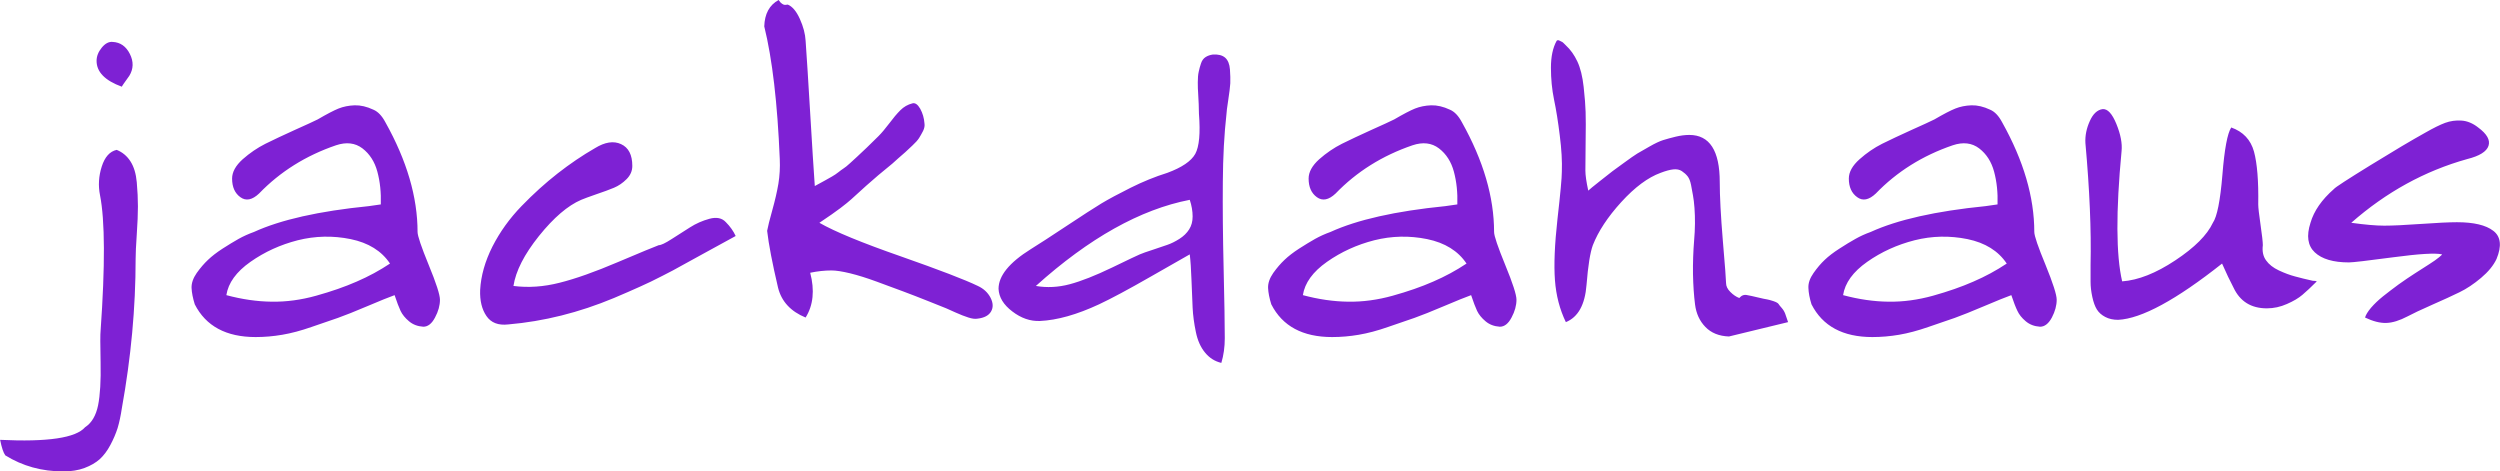 <svg width="395.52" viewBox="-5.1 -31.85 217.672 41.05" height="74.583" data-palette-color="#7e21d4">
    <path d="M3.3-26.55Q3.3-27.15 3.75-27.7 4.2-28.25 4.7-28.2L4.7-28.2Q5.7-28.15 6.2-27.15 6.7-26.15 6.15-25.25L6.15-25.25Q5.5-24.35 5.5-24.3L5.5-24.3Q3.3-25.1 3.3-26.55L3.3-26.55ZM-5.1 6.45Q1.1 6.75 2.3 5.35L2.3 5.35Q3.15 4.8 3.43 3.45 3.7 2.1 3.65-0.28 3.6-2.65 3.65-3.05L3.65-3.05Q4.25-11.55 3.6-14.85L3.6-14.85Q3.35-16.1 3.75-17.35 4.15-18.6 5.05-18.8L5.05-18.8Q5.8-18.5 6.25-17.8 6.7-17.1 6.8-15.98 6.9-14.85 6.9-13.88 6.9-12.9 6.8-11.45 6.7-10 6.7-9.3L6.7-9.3Q6.7-2.95 5.5 3.7L5.5 3.7Q5.35 4.7 5.13 5.43 4.9 6.15 4.5 6.9 4.1 7.65 3.58 8.13 3.05 8.6 2.25 8.9 1.45 9.2 0.4 9.2L0.4 9.2Q-2.4 9.2-4.65 7.8L-4.65 7.8Q-4.9 7.45-5.1 6.45L-5.1 6.45ZM28.05-14.05Q28.1-15.6 27.75-16.9 27.4-18.2 26.45-18.93 25.5-19.65 24.15-19.2L24.15-19.2Q20.2-17.85 17.45-15L17.45-15Q16.55-14.15 15.82-14.68 15.1-15.2 15.1-16.3L15.1-16.3Q15.1-17.15 16.02-17.98 16.95-18.8 18-19.33 19.05-19.85 20.55-20.53 22.05-21.2 22.55-21.45L22.55-21.45Q23.75-22.15 24.37-22.4 25-22.65 25.77-22.68 26.55-22.7 27.4-22.3L27.4-22.3Q28-22.05 28.45-21.2L28.45-21.2Q31.25-16.2 31.25-11.65L31.25-11.65Q31.25-11.15 32.22-8.78 33.2-6.4 33.2-5.75L33.2-5.75Q33.2-5 32.77-4.2 32.35-3.4 31.75-3.4L31.75-3.4Q31-3.45 30.5-3.88 30-4.3 29.77-4.78 29.55-5.25 29.25-6.15L29.25-6.15Q28.55-5.9 26.9-5.2 25.25-4.5 24.32-4.17 23.4-3.85 22.02-3.38 20.65-2.9 19.47-2.7 18.3-2.5 17.15-2.5L17.15-2.5Q13.3-2.5 11.85-5.35L11.85-5.35Q11.6-6.15 11.57-6.78 11.55-7.4 12.02-8.08 12.5-8.75 13-9.22 13.5-9.7 14.27-10.2 15.05-10.7 15.67-11.05 16.3-11.4 17-11.65L17-11.65Q20.5-13.25 27-13.9L27-13.9Q27.7-14 28.05-14.05L28.05-14.05ZM14.6-6.15Q16.65-5.6 18.55-5.58 20.45-5.55 22.42-6.1 24.4-6.65 25.95-7.33 27.5-8 28.85-8.9L28.85-8.9Q27.75-10.55 25.42-11.03 23.1-11.5 20.82-10.93 18.55-10.35 16.7-9.05 14.85-7.75 14.6-6.15L14.6-6.15ZM39.6-6.95Q41.55-6.7 43.62-7.23 45.7-7.75 48.7-9.03 51.7-10.3 52.25-10.5L52.25-10.5Q52.55-10.5 53.37-11.03 54.2-11.55 54.97-12.05 55.75-12.55 56.67-12.8 57.6-13.05 58.1-12.5L58.1-12.5Q58.65-11.95 58.95-11.3L58.95-11.3Q57.85-10.7 56.3-9.85 54.75-9 54.17-8.68 53.6-8.35 52.57-7.83 51.55-7.3 50.6-6.88 49.65-6.45 48.35-5.9L48.35-5.9Q43.8-4 39.15-3.6L39.15-3.6Q37.85-3.45 37.25-4.33 36.65-5.2 36.7-6.6L36.7-6.6Q36.8-8.45 37.77-10.38 38.75-12.3 40.3-13.9 41.85-15.5 43.45-16.75 45.05-18 46.7-18.95L46.7-18.95Q48-19.75 48.97-19.3 49.95-18.85 49.95-17.4L49.95-17.4Q49.95-16.75 49.45-16.25 48.95-15.75 48.35-15.5 47.75-15.25 46.8-14.93 45.85-14.6 45.5-14.45L45.5-14.45Q43.75-13.7 41.82-11.3 39.9-8.9 39.6-6.95L39.6-6.95ZM62.79-18Q62.49-25.3 61.44-29.55L61.44-29.55Q61.49-31.2 62.69-31.85L62.69-31.85 62.84-31.65Q62.99-31.5 63.12-31.45 63.24-31.4 63.49-31.45L63.49-31.45Q64.09-31.2 64.54-30.2 64.99-29.2 65.04-28.3L65.04-28.3Q65.19-26.2 65.44-21.98 65.69-17.75 65.84-15.65L65.84-15.65Q66.39-15.95 66.72-16.13 67.04-16.3 67.34-16.48 67.64-16.65 67.89-16.85 68.14-17.05 68.34-17.18 68.54-17.3 68.92-17.65 69.29-18 69.52-18.2 69.74-18.4 70.37-19 70.99-19.6 71.39-20L71.39-20Q71.79-20.4 72.32-21.1 72.84-21.8 73.29-22.25 73.74-22.7 74.34-22.85L74.34-22.85Q74.69-22.95 75.02-22.38 75.34-21.8 75.39-21.1L75.39-21.1Q75.44-20.8 75.27-20.45 75.09-20.1 74.92-19.83 74.74-19.55 74.34-19.18 73.94-18.8 73.72-18.6 73.49-18.4 73.09-18.05 72.69-17.7 72.59-17.6L72.59-17.6Q71.29-16.55 70.32-15.68 69.34-14.8 69.02-14.5 68.69-14.2 68.07-13.73 67.44-13.25 66.24-12.45L66.24-12.45Q68.24-11.3 73.32-9.53 78.39-7.75 80.04-6.95L80.04-6.95Q80.79-6.6 81.14-5.93 81.49-5.25 81.19-4.73 80.89-4.2 79.99-4.1L79.99-4.1Q79.69-4.05 79.22-4.2 78.74-4.35 78.07-4.65 77.39-4.95 77.29-5L77.29-5Q77.04-5.1 75.79-5.6 74.54-6.1 73.52-6.48 72.49-6.85 71.22-7.33 69.94-7.8 68.92-8.05 67.89-8.3 67.29-8.3L67.29-8.3Q66.39-8.3 65.44-8.1L65.44-8.1Q66.04-5.8 65.04-4.2L65.04-4.2Q63.09-5 62.64-6.8L62.64-6.8Q61.89-10 61.69-11.75L61.69-11.75Q61.79-12.3 62.14-13.55 62.49-14.8 62.67-15.85 62.84-16.9 62.79-18L62.79-18ZM101.24-0.25Q100.39-0.45 99.82-1.15 99.24-1.85 99.02-2.95 98.79-4.05 98.74-5.05 98.69-6.05 98.64-7.48 98.59-8.9 98.49-9.7L98.49-9.7Q97.94-9.4 95.07-7.75 92.19-6.1 90.59-5.35L90.59-5.35Q87.69-4 85.44-3.9L85.44-3.9Q84.19-3.85 83.04-4.73 81.89-5.6 81.84-6.7L81.84-6.7Q81.84-8.4 84.64-10.15L84.64-10.15Q85.69-10.8 87.77-12.18 89.84-13.55 90.79-14.13 91.74-14.7 93.34-15.5 94.94-16.3 96.54-16.8L96.54-16.8Q98.44-17.5 98.97-18.45 99.49-19.4 99.29-21.95L99.29-21.95Q99.29-22.15 99.27-22.78 99.24-23.4 99.22-23.75 99.19-24.1 99.19-24.68 99.19-25.25 99.27-25.6 99.34-25.95 99.47-26.33 99.59-26.7 99.87-26.88 100.14-27.05 100.49-27.1L100.49-27.1Q101.19-27.15 101.57-26.83 101.94-26.5 101.99-25.8 102.04-25.1 102.02-24.6 101.99-24.1 101.84-23.13 101.69-22.15 101.69-21.95L101.69-21.95Q101.39-19.3 101.37-16 101.34-12.7 101.44-8.45 101.54-4.2 101.54-2.4L101.54-2.4Q101.54-1.25 101.24-0.25L101.24-0.25ZM85.09-6.95Q86.54-6.7 88.04-7.1 89.54-7.5 91.72-8.55 93.89-9.6 94.14-9.7L94.14-9.7Q94.49-9.85 95.27-10.1 96.04-10.35 96.54-10.53 97.04-10.7 97.59-11.05 98.14-11.4 98.44-11.88 98.74-12.35 98.74-13L98.74-13Q98.74-13.7 98.49-14.45L98.49-14.45Q92.04-13.2 85.09-6.95L85.09-6.95ZM121.79-14.05Q121.84-15.6 121.49-16.9 121.14-18.2 120.19-18.93 119.24-19.65 117.89-19.2L117.89-19.2Q113.94-17.85 111.19-15L111.19-15Q110.29-14.15 109.56-14.68 108.84-15.2 108.84-16.3L108.84-16.3Q108.84-17.15 109.76-17.98 110.69-18.8 111.74-19.33 112.79-19.85 114.29-20.53 115.79-21.2 116.29-21.45L116.29-21.45Q117.49-22.15 118.11-22.4 118.74-22.65 119.51-22.68 120.29-22.7 121.14-22.3L121.14-22.3Q121.74-22.05 122.19-21.2L122.19-21.2Q124.99-16.2 124.99-11.65L124.99-11.65Q124.99-11.15 125.96-8.78 126.94-6.4 126.94-5.75L126.94-5.75Q126.94-5 126.51-4.2 126.09-3.4 125.49-3.4L125.49-3.4Q124.74-3.45 124.24-3.88 123.74-4.3 123.51-4.78 123.29-5.25 122.99-6.15L122.99-6.15Q122.29-5.9 120.64-5.2 118.99-4.5 118.06-4.17 117.14-3.85 115.76-3.38 114.39-2.9 113.21-2.7 112.04-2.5 110.89-2.5L110.89-2.5Q107.04-2.5 105.59-5.35L105.59-5.35Q105.34-6.15 105.31-6.78 105.29-7.4 105.76-8.08 106.24-8.75 106.74-9.22 107.24-9.7 108.01-10.2 108.79-10.7 109.41-11.05 110.04-11.4 110.74-11.65L110.74-11.65Q114.24-13.25 120.74-13.9L120.74-13.9Q121.44-14 121.79-14.05L121.79-14.05ZM108.34-6.15Q110.39-5.6 112.29-5.58 114.19-5.55 116.16-6.1 118.14-6.65 119.69-7.33 121.24-8 122.59-8.9L122.59-8.9Q121.49-10.55 119.16-11.03 116.84-11.5 114.56-10.93 112.29-10.35 110.44-9.05 108.59-7.75 108.34-6.15L108.34-6.15ZM130.89-16.9Q130.94-18.25 130.71-20.05 130.49-21.85 130.21-23.18 129.94-24.5 129.94-25.95 129.94-27.4 130.44-28.3L130.44-28.3Q130.54-28.4 130.71-28.3 130.89-28.2 130.91-28.2 130.94-28.2 131.09-28.05L131.09-28.05 131.24-27.9Q131.84-27.35 132.24-26.5 132.64-25.65 132.79-24.28 132.94-22.9 132.96-22.1 132.99-21.3 132.96-19.38 132.94-17.45 132.94-17L132.94-17Q132.94-16.4 133.19-15.25L133.19-15.25Q133.34-15.4 134.19-16.07 135.04-16.75 135.31-16.95 135.59-17.15 136.34-17.7 137.09-18.25 137.46-18.48 137.84-18.7 138.54-19.1 139.24-19.5 139.71-19.65 140.19-19.8 140.81-19.95 141.44-20.1 141.99-20.1L141.99-20.1Q144.64-20.1 144.64-16L144.64-16Q144.64-14.15 144.91-10.88 145.19-7.6 145.19-7.2 145.19-6.8 145.56-6.43 145.94-6.05 146.34-5.9L146.34-5.9Q146.64-6.25 147.04-6.15L147.04-6.15Q147.34-6.1 147.96-5.95 148.59-5.8 148.76-5.78 148.94-5.75 149.31-5.63 149.69-5.5 149.76-5.38 149.84-5.25 150.04-5.03 150.24-4.8 150.34-4.53 150.44-4.25 150.59-3.8L150.59-3.8 145.44-2.55Q144.14-2.6 143.39-3.38 142.64-4.15 142.49-5.33 142.34-6.5 142.31-7.98 142.29-9.45 142.41-10.93 142.54-12.4 142.44-13.75L142.44-13.75Q142.39-14.4 142.31-14.83 142.24-15.25 142.14-15.75 142.04-16.25 141.84-16.5 141.64-16.75 141.34-16.95 141.04-17.15 140.59-17.1 140.14-17.05 139.49-16.8L139.49-16.8Q137.84-16.2 136.06-14.25 134.29-12.3 133.59-10.5L133.59-10.5Q133.24-9.55 133.04-7.05L133.04-7.05Q132.84-4.45 131.24-3.8L131.24-3.8Q130.44-5.45 130.29-7.45 130.14-9.45 130.51-12.78 130.89-16.1 130.89-16.9L130.89-16.9ZM168.83-14.05Q168.88-15.6 168.53-16.9 168.18-18.2 167.23-18.93 166.28-19.65 164.93-19.2L164.93-19.2Q160.98-17.85 158.23-15L158.23-15Q157.33-14.15 156.61-14.68 155.88-15.2 155.88-16.3L155.88-16.3Q155.88-17.15 156.81-17.98 157.73-18.8 158.78-19.33 159.83-19.85 161.33-20.53 162.83-21.2 163.33-21.45L163.33-21.45Q164.53-22.15 165.16-22.4 165.78-22.65 166.56-22.68 167.33-22.7 168.18-22.3L168.18-22.3Q168.78-22.05 169.23-21.2L169.23-21.2Q172.03-16.2 172.03-11.65L172.03-11.65Q172.03-11.15 173.01-8.78 173.98-6.4 173.98-5.75L173.98-5.75Q173.98-5 173.56-4.2 173.13-3.4 172.53-3.4L172.53-3.4Q171.78-3.45 171.28-3.88 170.78-4.3 170.56-4.78 170.33-5.25 170.03-6.15L170.03-6.15Q169.33-5.9 167.68-5.2 166.03-4.5 165.11-4.17 164.18-3.85 162.81-3.38 161.43-2.9 160.26-2.7 159.08-2.5 157.93-2.5L157.93-2.5Q154.08-2.5 152.63-5.35L152.63-5.35Q152.38-6.15 152.36-6.78 152.33-7.4 152.81-8.08 153.28-8.75 153.78-9.22 154.28-9.7 155.06-10.2 155.83-10.7 156.46-11.05 157.08-11.4 157.78-11.65L157.78-11.65Q161.28-13.25 167.78-13.9L167.78-13.9Q168.48-14 168.83-14.05L168.83-14.05ZM155.38-6.15Q157.43-5.6 159.33-5.58 161.23-5.55 163.21-6.1 165.18-6.65 166.73-7.33 168.28-8 169.63-8.9L169.63-8.9Q168.53-10.55 166.21-11.03 163.88-11.5 161.61-10.93 159.33-10.35 157.48-9.05 155.63-7.75 155.38-6.15L155.38-6.15ZM179.63-18.7Q178.88-10.8 179.68-7.35L179.68-7.35Q181.78-7.5 184.31-9.18 186.83-10.85 187.58-12.45L187.58-12.45Q188.13-13.25 188.41-16.63 188.68-20 189.18-20.75L189.18-20.75Q190.73-20.2 191.16-18.65 191.58-17.1 191.53-14.05L191.53-14.05Q191.53-13.65 191.73-12.28 191.93-10.9 191.93-10.5L191.93-10.5Q191.83-9.7 192.21-9.18 192.58-8.65 193.33-8.3 194.08-7.95 194.73-7.78 195.38-7.6 196.28-7.4L196.28-7.4Q196.53-7.4 196.63-7.35L196.63-7.35Q195.88-6.6 195.38-6.18 194.88-5.75 194.03-5.38 193.18-5 192.28-5L192.28-5Q190.23-5 189.38-6.8L189.38-6.8Q188.93-7.65 188.38-8.9L188.38-8.9Q182.38-4.15 179.33-4L179.33-4Q178.68-4 178.21-4.25 177.73-4.5 177.48-4.9 177.23-5.3 177.08-6 176.93-6.7 176.93-7.3 176.93-7.9 176.93-8.8L176.93-8.8Q177.03-13.3 176.48-19.4L176.48-19.4Q176.43-20.35 176.86-21.3 177.28-22.25 177.98-22.35L177.98-22.35Q178.63-22.4 179.18-21.05 179.73-19.7 179.63-18.7L179.63-18.7ZM199.63-12.45Q201.43-12.2 202.5-12.2 203.58-12.2 205.7-12.35 207.83-12.5 208.83-12.5L208.83-12.5Q211.03-12.5 212-11.75 212.98-11 212.28-9.3L212.28-9.3Q211.88-8.45 210.93-7.65 209.98-6.85 209.05-6.4 208.13-5.95 206.65-5.3 205.18-4.65 204.53-4.3L204.53-4.3Q203.48-3.75 202.68-3.73 201.88-3.7 200.83-4.2L200.83-4.2Q200.93-4.55 201.35-5.05 201.78-5.55 202.4-6.05 203.03-6.55 203.75-7.08 204.48-7.6 205.18-8.05 205.88-8.5 206.43-8.85 206.98-9.2 207.28-9.45 207.58-9.7 207.53-9.7L207.53-9.7Q206.68-9.9 203.3-9.45 199.93-9 199.43-9L199.43-9Q197.38-9 196.45-9.88 195.53-10.75 196.08-12.45L196.08-12.45Q196.53-14 198.13-15.4L198.13-15.4Q198.28-15.6 201.28-17.45 204.28-19.3 206.08-20.3L206.08-20.3Q207.13-20.9 207.8-21.15 208.48-21.4 209.23-21.35 209.98-21.3 210.68-20.75L210.68-20.75Q211.83-19.9 211.58-19.15 211.33-18.4 209.73-18L209.73-18Q204.18-16.45 199.63-12.45L199.63-12.45Z" opacity="1" transform="matrix(1,0,0,1,0,0)" fill="#7e21d4" class="wordmark-text-0" data-fill-palette-color="primary" id="text-0"></path>
</svg>